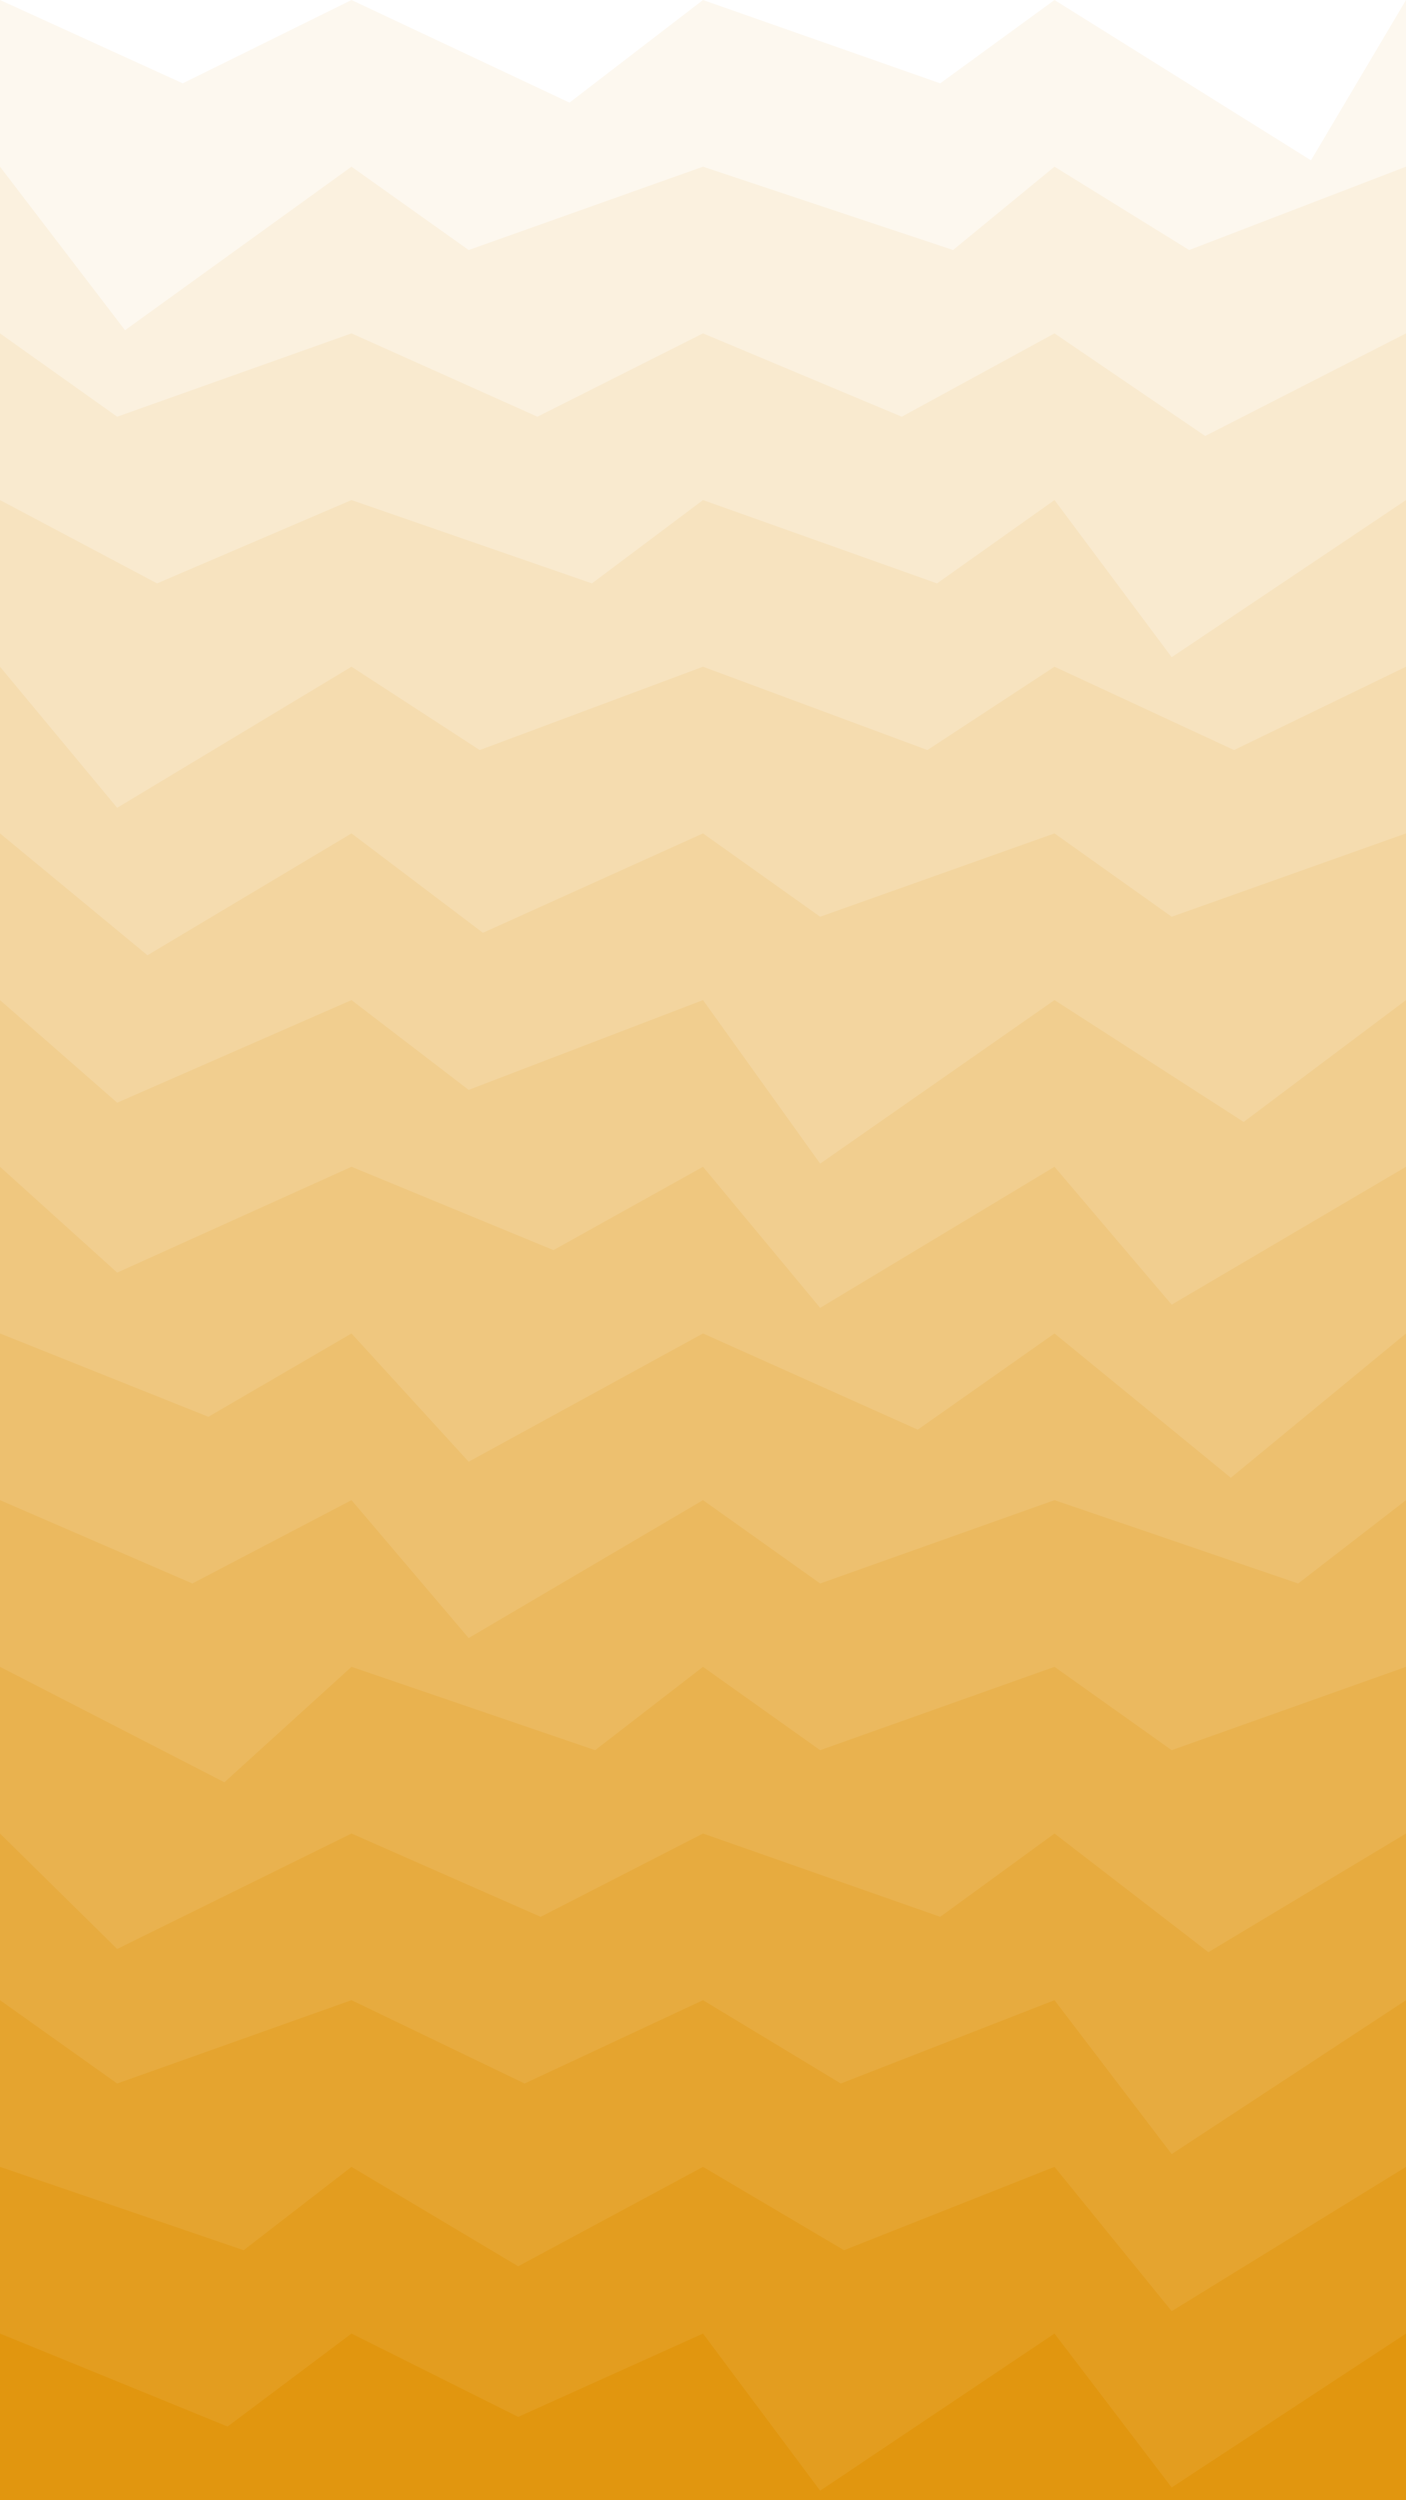 <svg class="border shadow-md" viewBox="0 0 438.57 779.68" style="width: 438.57px; height: 779.68px;" xmlns="http://www.w3.org/2000/svg" preserveAspectRatio="none"><rect class="bg" id="bg" x="0" y="0" width="438.57" height="779.68" fill="#ffffff"/><path d="M 0 -51.979 L 0 -51.98&#10;                L 73.00 -25.99&#10;                L 109.642 -51.98 L 109.642 -51.98&#10;                L 146.19 -25.99&#10;                L 219.285 -51.98 L 219.285 -51.98&#10;                L 267.28 -11.98&#10;                L 328.928 -51.98 L 328.928 -51.98&#10;                L 380.93 -12.98&#10;                L 438.57 -51.98 L 438.57 -51.98&#10;                L 475.12 -25.98&#10;                L 548.212 -51.98  V 779.68 H 0 V -51.98 Z" fill="#FFFFFF"/><path d="M 0 0 L 0 0.00&#10;                L 57.00 25.99&#10;                L 109.642 0.00 L 109.642 0.00&#10;                L 177.64 32.00&#10;                L 219.285 0.00 L 219.285 0.00&#10;                L 293.28 25.99&#10;                L 328.928 0.00 L 328.928 0.00&#10;                L 408.93 50.00&#10;                L 438.57 0.00 L 438.57 0.00&#10;                L 475.12 25.99&#10;                L 548.212 0.00  V 779.68 H 0 V 0.00 Z" fill="#fdf8ef"/><path d="M 0 51.979 L 0 51.98&#10;                L 39.00 102.98&#10;                L 109.642 51.98 L 109.642 51.98&#10;                L 146.19 77.97&#10;                L 219.285 51.98 L 219.285 51.98&#10;                L 297.28 77.97&#10;                L 328.928 51.98 L 328.928 51.98&#10;                L 370.93 77.97&#10;                L 438.57 51.98 L 438.57 51.98&#10;                L 487.57 77.97&#10;                L 548.212 51.98  V 779.68 H 0 V 51.98 Z" fill="#fbf1df"/><path d="M 0 103.957 L 0 103.96&#10;                L 36.55 129.95&#10;                L 109.642 103.96 L 109.642 103.96&#10;                L 167.64 129.95&#10;                L 219.285 103.96 L 219.285 103.96&#10;                L 281.28 129.95&#10;                L 328.928 103.96 L 328.928 103.96&#10;                L 375.93 135.96&#10;                L 438.57 103.96 L 438.57 103.96&#10;                L 479.57 129.95&#10;                L 548.212 103.96  V 779.68 H 0 V 103.96 Z" fill="#f9eacf"/><path d="M 0 155.936 L 0 155.94&#10;                L 49.00 181.93&#10;                L 109.642 155.94 L 109.642 155.94&#10;                L 184.64 181.93&#10;                L 219.285 155.94 L 219.285 155.94&#10;                L 292.28 181.93&#10;                L 328.928 155.94 L 328.928 155.94&#10;                L 365.48 204.94&#10;                L 438.57 155.94 L 438.57 155.94&#10;                L 475.12 181.93&#10;                L 548.212 155.94  V 779.68 H 0 V 155.94 Z" fill="#f7e3bf"/><path d="M 0 207.915 L 0 207.91&#10;                L 36.55 251.91&#10;                L 109.642 207.91 L 109.642 207.91&#10;                L 149.64 233.90&#10;                L 219.285 207.91 L 219.285 207.91&#10;                L 289.28 233.90&#10;                L 328.928 207.91 L 328.928 207.91&#10;                L 384.93 233.90&#10;                L 438.57 207.91 L 438.57 207.91&#10;                L 475.12 251.91&#10;                L 548.212 207.91  V 779.68 H 0 V 207.91 Z" fill="#f5dcaf"/><path d="M 0 259.893 L 0 259.89&#10;                L 46.00 297.89&#10;                L 109.642 259.89 L 109.642 259.89&#10;                L 150.64 290.89&#10;                L 219.285 259.89 L 219.285 259.89&#10;                L 255.83 285.88&#10;                L 328.928 259.89 L 328.928 259.89&#10;                L 365.48 285.88&#10;                L 438.57 259.89 L 438.57 259.89&#10;                L 475.12 298.89&#10;                L 548.212 259.89  V 779.68 H 0 V 259.89 Z" fill="#f3d59f"/><path d="M 0 311.872 L 0 311.87&#10;                L 36.55 343.87&#10;                L 109.642 311.87 L 109.642 311.87&#10;                L 146.19 339.87&#10;                L 219.285 311.87 L 219.285 311.87&#10;                L 255.83 362.87&#10;                L 328.928 311.87 L 328.928 311.87&#10;                L 387.93 349.87&#10;                L 438.57 311.87 L 438.57 311.87&#10;                L 475.12 337.86&#10;                L 548.212 311.87  V 779.68 H 0 V 311.87 Z" fill="#f1ce8f"/><path d="M 0 363.851 L 0 363.85&#10;                L 36.55 396.85&#10;                L 109.642 363.85 L 109.642 363.85&#10;                L 172.64 389.84&#10;                L 219.285 363.85 L 219.285 363.85&#10;                L 255.83 407.85&#10;                L 328.928 363.85 L 328.928 363.85&#10;                L 365.48 406.85&#10;                L 438.57 363.85 L 438.57 363.85&#10;                L 484.57 389.84&#10;                L 548.212 363.85  V 779.68 H 0 V 363.85 Z" fill="#efc77f"/><path d="M 0 415.829 L 0 415.83&#10;                L 65.00 441.82&#10;                L 109.642 415.83 L 109.642 415.83&#10;                L 146.19 455.83&#10;                L 219.285 415.83 L 219.285 415.83&#10;                L 286.28 445.83&#10;                L 328.928 415.83 L 328.928 415.83&#10;                L 383.93 460.83&#10;                L 438.57 415.83 L 438.57 415.83&#10;                L 475.12 441.83&#10;                L 548.212 415.83  V 779.68 H 0 V 415.83 Z" fill="#edc06f"/><path d="M 0 467.808 L 0 467.81&#10;                L 60.00 493.80&#10;                L 109.642 467.81 L 109.642 467.81&#10;                L 146.19 510.81&#10;                L 219.285 467.81 L 219.285 467.81&#10;                L 255.83 493.80&#10;                L 328.928 467.81 L 328.928 467.81&#10;                L 404.93 493.80&#10;                L 438.57 467.81 L 438.57 467.81&#10;                L 482.57 493.80&#10;                L 548.212 467.81  V 779.68 H 0 V 467.81 Z" fill="#ebb95f"/><path d="M 0 519.787 L 0 519.79&#10;                L 70.00 555.79&#10;                L 109.642 519.79 L 109.642 519.79&#10;                L 185.64 545.78&#10;                L 219.285 519.79 L 219.285 519.79&#10;                L 255.83 545.78&#10;                L 328.928 519.79 L 328.928 519.79&#10;                L 365.48 545.78&#10;                L 438.57 519.79 L 438.57 519.79&#10;                L 475.12 567.79&#10;                L 548.212 519.79  V 779.68 H 0 V 519.79 Z" fill="#e9b24f"/><path d="M 0 571.765 L 0 571.77&#10;                L 36.55 607.77&#10;                L 109.642 571.77 L 109.642 571.77&#10;                L 168.64 597.75&#10;                L 219.285 571.77 L 219.285 571.77&#10;                L 293.28 597.75&#10;                L 328.928 571.77 L 328.928 571.77&#10;                L 376.93 608.77&#10;                L 438.57 571.77 L 438.57 571.77&#10;                L 484.57 597.75&#10;                L 548.212 571.77  V 779.68 H 0 V 571.77 Z" fill="#e7ab3f"/><path d="M 0 623.744 L 0 623.74&#10;                L 36.55 649.73&#10;                L 109.642 623.74 L 109.642 623.74&#10;                L 163.64 649.73&#10;                L 219.285 623.74 L 219.285 623.74&#10;                L 262.28 649.73&#10;                L 328.928 623.74 L 328.928 623.74&#10;                L 365.48 671.74&#10;                L 438.57 623.74 L 438.57 623.74&#10;                L 476.57 652.74&#10;                L 548.212 623.74  V 779.68 H 0 V 623.74 Z" fill="#e5a42f"/><path d="M 0 675.723 L 0 675.72&#10;                L 76.00 701.71&#10;                L 109.642 675.72 L 109.642 675.72&#10;                L 161.64 706.72&#10;                L 219.285 675.72 L 219.285 675.72&#10;                L 263.28 701.71&#10;                L 328.928 675.72 L 328.928 675.72&#10;                L 365.48 720.72&#10;                L 438.57 675.72 L 438.57 675.72&#10;                L 475.12 701.71&#10;                L 548.212 675.72  V 779.68 H 0 V 675.72 Z" fill="#e39d1f"/><path d="M 0 727.701 L 0 727.70&#10;                L 71.00 756.70&#10;                L 109.642 727.70 L 109.642 727.70&#10;                L 161.64 753.69&#10;                L 219.285 727.70 L 219.285 727.70&#10;                L 255.83 776.70&#10;                L 328.928 727.70 L 328.928 727.70&#10;                L 365.48 775.70&#10;                L 438.57 727.70 L 438.57 727.70&#10;                L 475.12 768.70&#10;                L 548.212 727.70  V 779.68 H 0 V 727.70 Z" fill="#e1960f"/></svg>